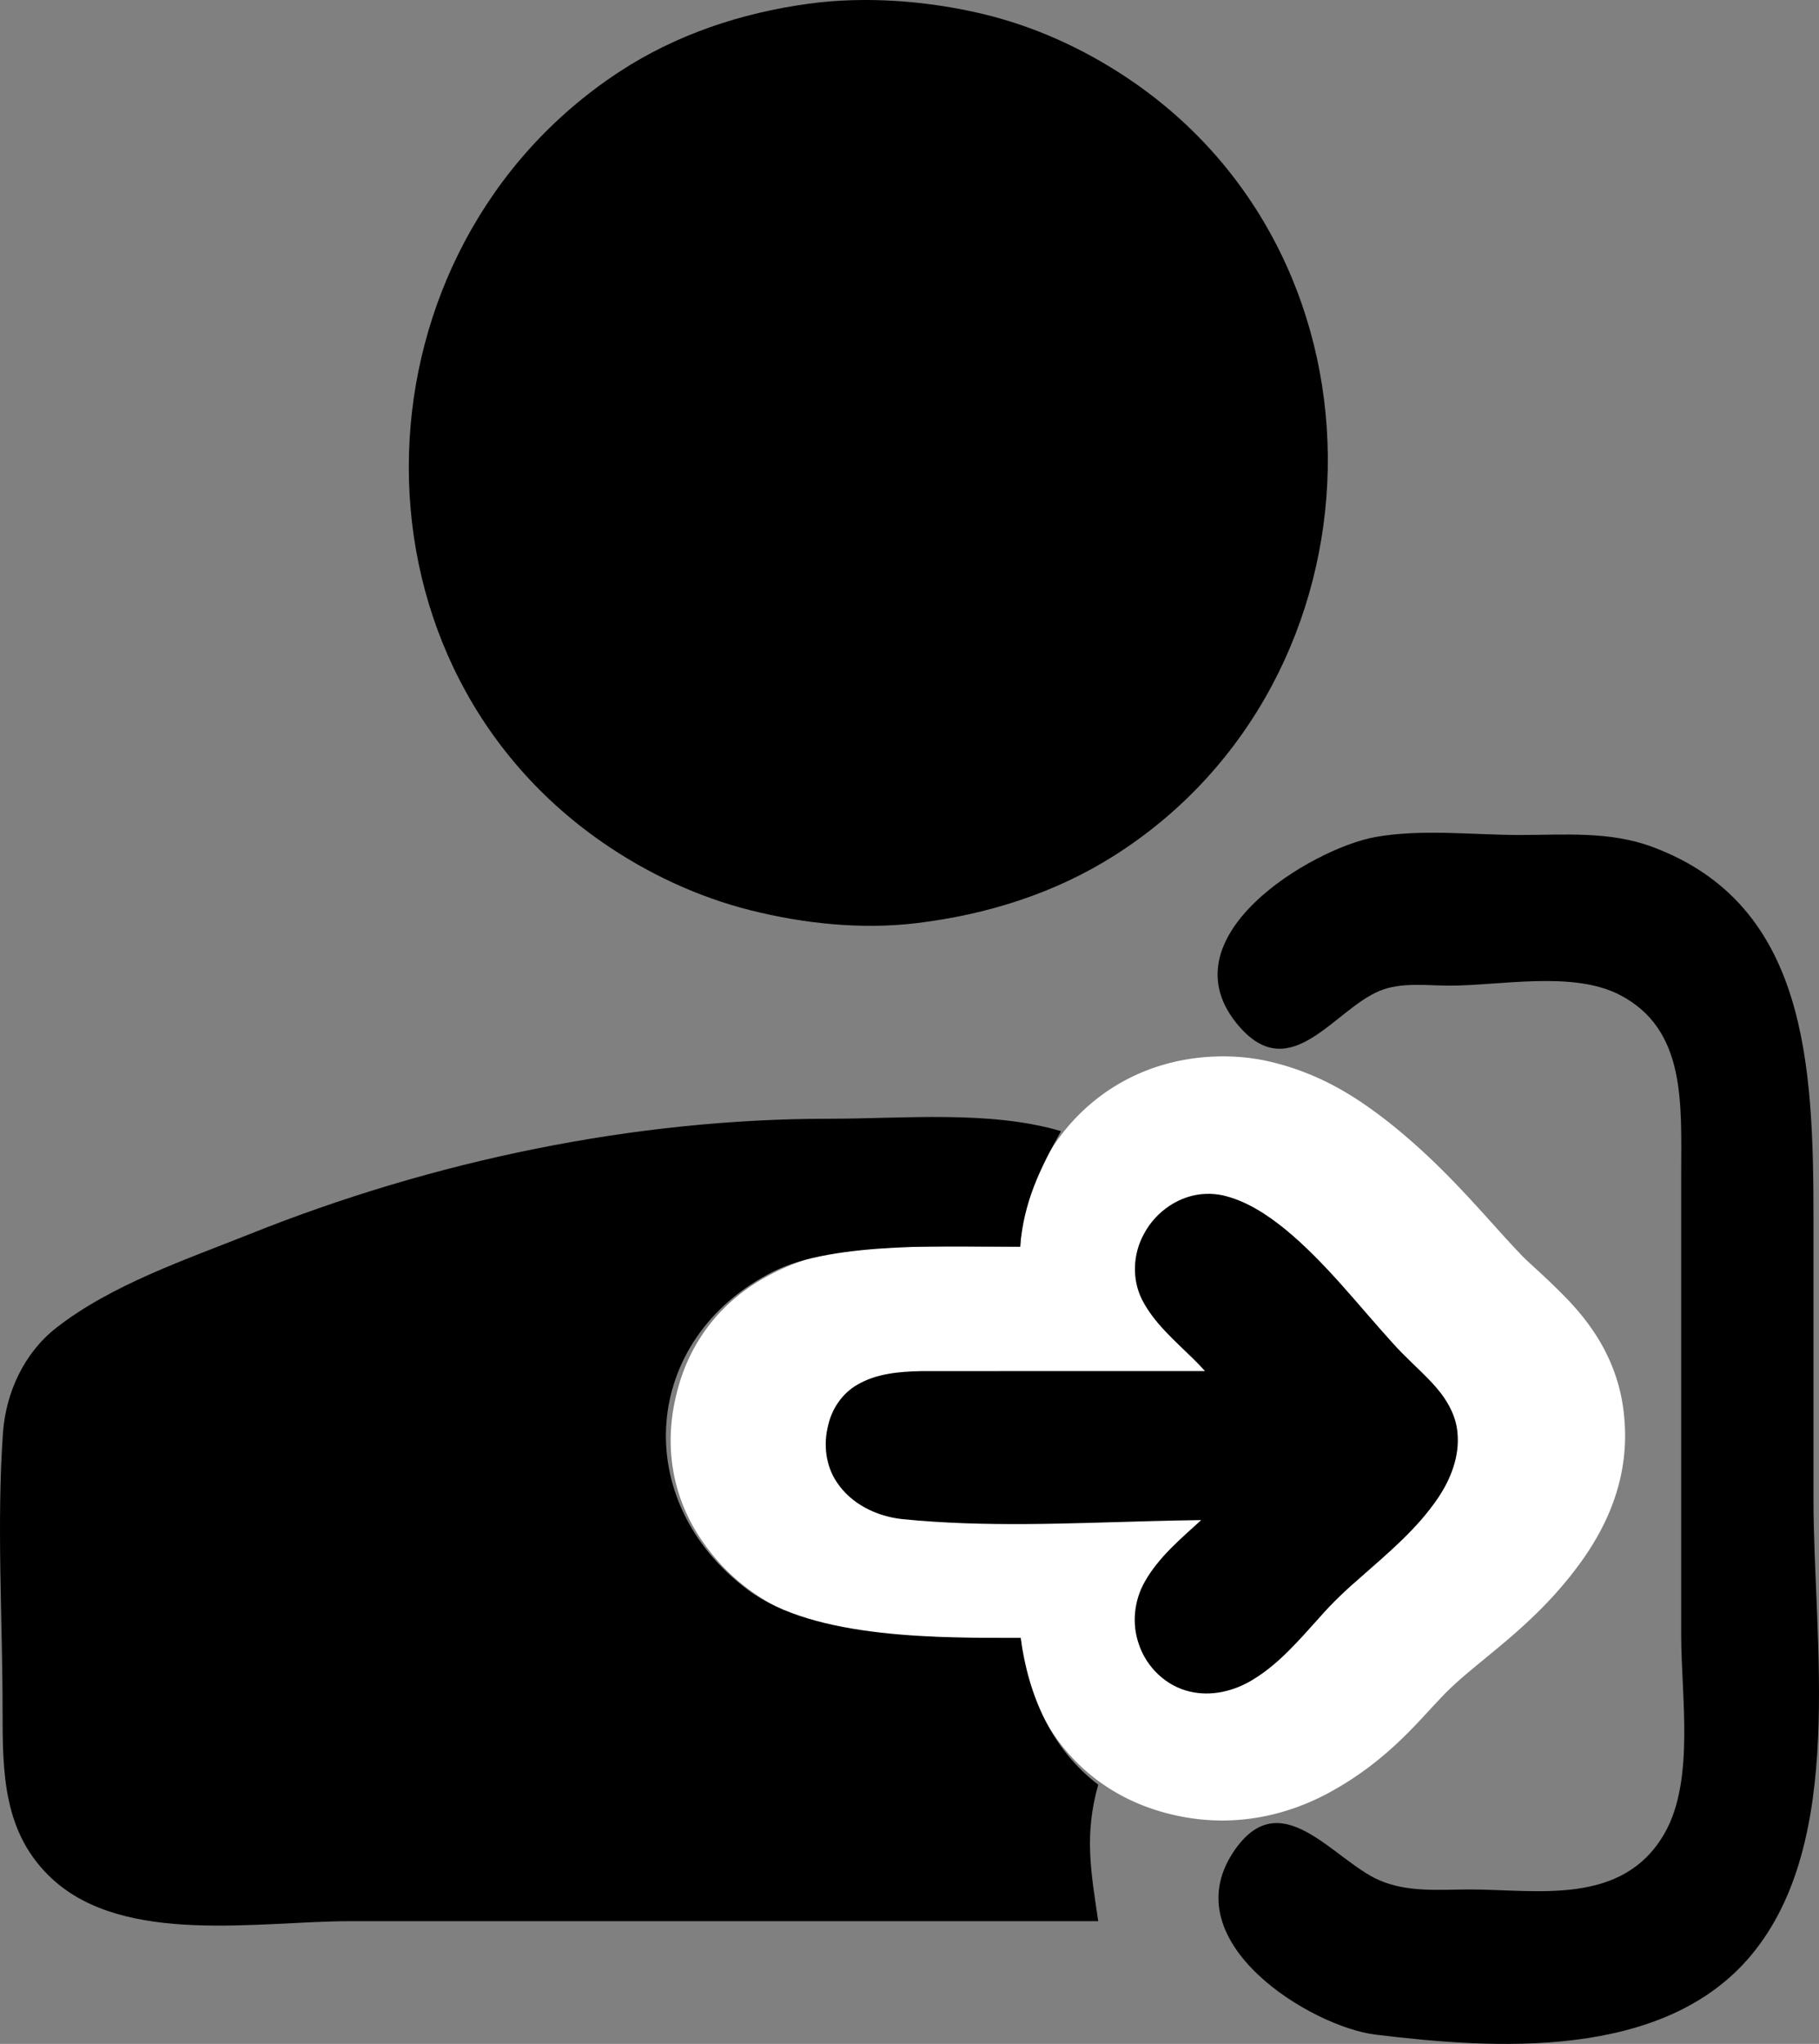 <?xml version="1.0" encoding="UTF-8" standalone="no"?>
<!-- Created with Inkscape (http://www.inkscape.org/) -->

<svg
   version="1.1"
   id="svg1"
   width="439.957"
   height="494.138"
   viewBox="0 0 439.957 494.138"
   sodipodi:docname="login.png"
   xmlns:inkscape="http://www.inkscape.org/namespaces/inkscape"
   xmlns:sodipodi="http://sodipodi.sourceforge.net/DTD/sodipodi-0.dtd"
   xmlns="http://www.w3.org/2000/svg"
   xmlns:svg="http://www.w3.org/2000/svg">
  <rect x="0" y="0" width="439.957" height="494.138" fill="#808080" stroke="none"/>
  <defs
     id="defs1" />
  <sodipodi:namedview
     id="namedview1"
     pagecolor="#505050"
     bordercolor="#eeeeee"
     borderopacity="1"
     inkscape:showpageshadow="0"
     inkscape:pageopacity="0"
     inkscape:pagecheckerboard="0"
     inkscape:deskcolor="#505050">
    <inkscape:page
       x="0"
       y="0"
       width="439.957"
       height="494.138"
       id="page2"
       margin="0"
       bleed="0" />
  </sodipodi:namedview>
  <g
     inkscape:groupmode="layer"
     inkscape:label="Image"
     id="g1"
     transform="translate(560.639,179.148)">
    <path
       id="path8-8"
       style="baseline-shift:baseline;display:inline;overflow:visible;vector-effect:none;fill:#ffffff;stroke-width:0.907;enable-background:accumulate;stop-color:#000000"
       sodipodi:type="inkscape:offset"
       inkscape:radius="25.509829"
       inkscape:original="M -268.93164 109.48438 C -275.23914 109.66276 -281.0825 113.68803 -283.98047 119.21484 C -286.63277 124.02915 -286.90404 130.13036 -284.41406 135.06641 C -281.50509 140.746 -276.53246 144.92113 -272.0625 149.33008 C -271.07523 150.29837 -270.11224 151.29224 -269.18945 152.32227 C -292.10024 152.33267 -315.01119 152.30149 -337.92188 152.33789 C -343.18167 152.45351 -348.7033 152.91574 -353.33008 155.65234 C -356.92949 157.73027 -359.41934 161.42024 -360.33398 165.44141 C -361.51882 170.05324 -360.94039 175.19778 -358.24414 179.1875 C -354.79832 184.42497 -348.68682 187.40939 -342.57227 188.09766 C -322.54781 190.13373 -302.39432 189.12636 -282.32031 188.60352 C -278.25082 188.49142 -274.18011 188.40318 -270.10938 188.35352 C -275.06558 192.88725 -280.39521 197.30076 -283.74219 203.23438 C -286.34377 207.77278 -286.92993 213.42094 -285.18555 218.36523 C -283.34213 223.91124 -278.62108 228.48062 -272.88281 229.79883 C -267.77044 231.0327 -262.3199 229.75919 -257.87109 227.08789 C -251.36037 223.23529 -246.44088 217.35663 -241.41992 211.82031 C -238.35552 208.29399 -234.9351 205.10581 -231.40234 202.05664 C -224.7529 196.19658 -217.8323 190.41259 -212.82617 183.00977 C -209.73404 178.42386 -207.58345 172.91724 -208.11719 167.30664 C -208.48426 162.59632 -211.16845 158.44781 -214.33789 155.0957 C -217.41178 151.81943 -220.84544 148.89701 -223.82031 145.52344 C -232.31127 136.1769 -240.05792 126.03942 -249.85742 117.97852 C -254.3298 114.37838 -259.30907 111.10393 -264.98047 109.81836 C -266.27823 109.5532 -267.60763 109.44016 -268.93164 109.48438 z "
       d="m -269.711,83.99 c -16.583,0.491 -29.635,9.796 -36.734,23.168 -3.338,6.147 -5.161,12.844 -5.295,19.664 -8.745,2.8e-4 -17.466,-0.008 -26.223,0.006 a 25.512,25.512 0 0 0 -0.52,0.006 c -6.335,0.139 -16.555,0.256 -27.699,6.799 -10.33,6.005 -16.478,15.487 -18.914,25.809 -2.701,10.845 -1.654,23.016 5.627,33.883 8.614,13.003 21.7,18.734 34.043,20.123 a 25.512,25.512 0 0 0 0.273,0.029 c 11.541,1.174 22.711,1.435 33.523,1.352 0.233,3.927 0.962,7.878 2.314,11.781 4.657,13.8 15.44,24.486 30.598,28.014 12.931,3.074 24.686,-0.111 33.904,-5.627 11.404,-6.768 17.745,-15.028 22.289,-20.039 a 25.512,25.512 0 0 0 0.359,-0.404 c 1.893,-2.178 4.39,-4.562 7.43,-7.186 a 25.512,25.512 0 0 0 0.199,-0.172 c 6.309,-5.56 15.176,-12.562 22.84,-23.895 a 25.512,25.512 0 0 0 0.019,-0.029 c 5.291,-7.848 10.185,-18.665 8.961,-32.176 -1.085,-13.009 -7.653,-21.772 -13.064,-27.5 -4.347,-4.627 -7.547,-7.402 -8.908,-8.945 a 25.512,25.512 0 0 0 -0.252,-0.279 c -7.51,-8.267 -15.904,-19.557 -28.713,-30.094 a 25.512,25.512 0 0 0 -0.209,-0.17 c -5.791,-4.662 -13.841,-10.529 -25.48,-13.168 a 25.512,25.512 0 0 0 -0.531,-0.115 c -3.229,-0.66 -6.52,-0.939 -9.838,-0.834 z m -36.162,106.557 c -0.012,0.021 -0.017,0.045 -0.029,0.066 -0.019,0.033 -0.04,0.055 -0.059,0.088 z"
       transform="matrix(1.132,0,0,1.075,39.041,-14.026)"
       inkscape:export-filename="login.svg"
       inkscape:export-xdpi="96"
       inkscape:export-ydpi="96" />
    <path
       id="path8"
       style="baseline-shift:baseline;display:inline;overflow:visible;vector-effect:none;fill:#000000;enable-background:accumulate;stop-color:#000000;stop-opacity:1"
       sodipodi:type="inkscape:offset"
       inkscape:radius="0"
       inkscape:original="M -268.93164 109.48438 C -275.23914 109.66276 -281.0825 113.68803 -283.98047 119.21484 C -286.63277 124.02915 -286.90404 130.13036 -284.41406 135.06641 C -281.50509 140.746 -276.53246 144.92113 -272.0625 149.33008 C -271.07523 150.29837 -270.11224 151.29224 -269.18945 152.32227 C -292.10024 152.33267 -315.01119 152.30149 -337.92188 152.33789 C -343.18167 152.45351 -348.7033 152.91574 -353.33008 155.65234 C -356.92949 157.73027 -359.41934 161.42024 -360.33398 165.44141 C -361.51882 170.05324 -360.94039 175.19778 -358.24414 179.1875 C -354.79832 184.42497 -348.68682 187.40939 -342.57227 188.09766 C -322.54781 190.13373 -302.39432 189.12636 -282.32031 188.60352 C -278.25082 188.49142 -274.18011 188.40318 -270.10938 188.35352 C -275.06558 192.88725 -280.39521 197.30076 -283.74219 203.23438 C -286.34377 207.77278 -286.92993 213.42094 -285.18555 218.36523 C -283.34213 223.91124 -278.62108 228.48062 -272.88281 229.79883 C -267.77044 231.0327 -262.3199 229.75919 -257.87109 227.08789 C -251.36037 223.23529 -246.44088 217.35663 -241.41992 211.82031 C -238.35552 208.29399 -234.9351 205.10581 -231.40234 202.05664 C -224.7529 196.19658 -217.8323 190.41259 -212.82617 183.00977 C -209.73404 178.42386 -207.58345 172.91724 -208.11719 167.30664 C -208.48426 162.59632 -211.16845 158.44781 -214.33789 155.0957 C -217.41178 151.81943 -220.84544 148.89701 -223.82031 145.52344 C -232.31127 136.1769 -240.05792 126.03942 -249.85742 117.97852 C -254.3298 114.37838 -259.30907 111.10393 -264.98047 109.81836 C -266.27823 109.5532 -267.60763 109.44016 -268.93164 109.48438 z "
       d="m -268.932,109.484 c -6.308,0.178 -12.151,4.204 -15.049,9.73 -2.652,4.814 -2.924,10.916 -0.434,15.852 2.909,5.68 7.882,9.855 12.352,14.264 0.987,0.968 1.95,1.962 2.873,2.992 -22.911,0.01 -45.822,-0.021 -68.732,0.016 -5.26,0.116 -10.781,0.578 -15.408,3.314 -3.599,2.078 -6.089,5.768 -7.004,9.789 -1.185,4.612 -0.606,9.756 2.09,13.746 3.446,5.237 9.557,8.222 15.672,8.91 20.024,2.036 40.178,1.029 60.252,0.506 4.069,-0.112 8.14,-0.2 12.211,-0.25 -4.956,4.534 -10.286,8.947 -13.633,14.881 -2.602,4.538 -3.188,10.187 -1.443,15.131 1.843,5.546 6.564,10.115 12.303,11.434 5.112,1.234 10.563,-0.04 15.012,-2.711 6.511,-3.853 11.43,-9.731 16.451,-15.268 3.064,-3.526 6.485,-6.715 10.018,-9.764 6.649,-5.86 13.57,-11.644 18.576,-19.047 3.092,-4.586 5.243,-10.093 4.709,-15.703 -0.367,-4.71 -3.051,-8.859 -6.221,-12.211 -3.074,-3.276 -6.508,-6.199 -9.482,-9.572 -8.491,-9.347 -16.238,-19.484 -26.037,-27.545 -4.472,-3.6 -9.452,-6.875 -15.123,-8.16 -1.298,-0.265 -2.627,-0.378 -3.951,-0.334 z" />
    <path
       d="m -331.789,90.911 c -9.62,-0.114 -19.316,0.41 -28.227,0.41 -47.432,0 -95.979,10.193 -140,27.799 -15.598,6.238 -33.625,12.296 -46.996,22.73 -7.813,6.098 -12.228,15.688 -12.914,25.471 -1.55,22.108 -0.09,44.834 -0.09,67 0,15.033 0.049,29.784 12.039,40.814 17.539,16.134 50.069,10.186 71.961,10.186 h 181 c -1.78,-12.109 -3.414,-20.852 0,-33 -11.204,-8.537 -16.852,-21.361 -18.757,-35.497 -18.941,0 -49.802,0.429 -65.923,-11.562 -28.751,-21.385 -25.987,-60.854 6.132,-77.017 14.614,-7.354 43.772,-5.991 59.665,-5.991 0.89,-10.894 4.746,-18.707 9.883,-27.934 -8.609,-2.546 -18.153,-3.297 -27.773,-3.41 z"
       style="fill:#000000;fill-opacity:1"
       id="path6"
       sodipodi:nodetypes="sssssssscccssccss" />
    <path
       d="m -210.565,22.213 c 5.918,0.127 11.853,0.507 17.549,0.507 10.727,0 21.648,-0.976 32,2.867 37.544,13.941 39,52.644 39,90.456 v 67.147 c 0,34.878 7.98,82.738 -15.09,110.377 -21.3,25.519 -62.329,22.663 -90.91,19.167 -15.255,-1.865 -48.894,-22.082 -34.348,-44.081 11.395,-17.234 24.175,1.932 35.348,6.773 6.963,3.017 14.7,2.225 22,2.225 15.971,0 36.9,4.163 47.031,-13.659 7.281,-12.808 3.969,-33.185 3.969,-47.798 V 104.663 c 0,-17.086 1.262,-35.049 -15,-43.356 -11.3,-5.772 -28.791,-2.167 -41,-2.167 -5.503,0 -11.743,-0.907 -17,1.289 -10.959,4.578 -21.38,22.822 -33.787,8.709 -19.008,-21.623 17.683,-43.214 32.787,-45.919 5.632,-1.009 11.533,-1.132 17.451,-1.005 z"
       style="fill:#000000;fill-opacity:1;stroke-width:1"
       id="path4" />
    <path
       d="m -354.567,-179.1 c -3.534,0.104 -7.032,0.381 -10.449,0.846 -16.36,2.227 -32.147,7.462 -46,16.578 -64.895,42.704 -68.971,141.024 -4,186.113 10.861,7.538 23.168,13.301 36,16.51 12.871,3.219 26.754,4.674 40,3.09 16.986,-2.031 33.488,-7.185 48,-16.41 66.848,-42.498 69.52,-143.583 3,-187.951 -10.662,-7.111 -22.516,-12.508 -35,-15.471 -10.023,-2.379 -20.948,-3.618 -31.551,-3.305 z"
       style="fill:#000000;fill-opacity:1"
       id="path3" />
  </g>
</svg>
